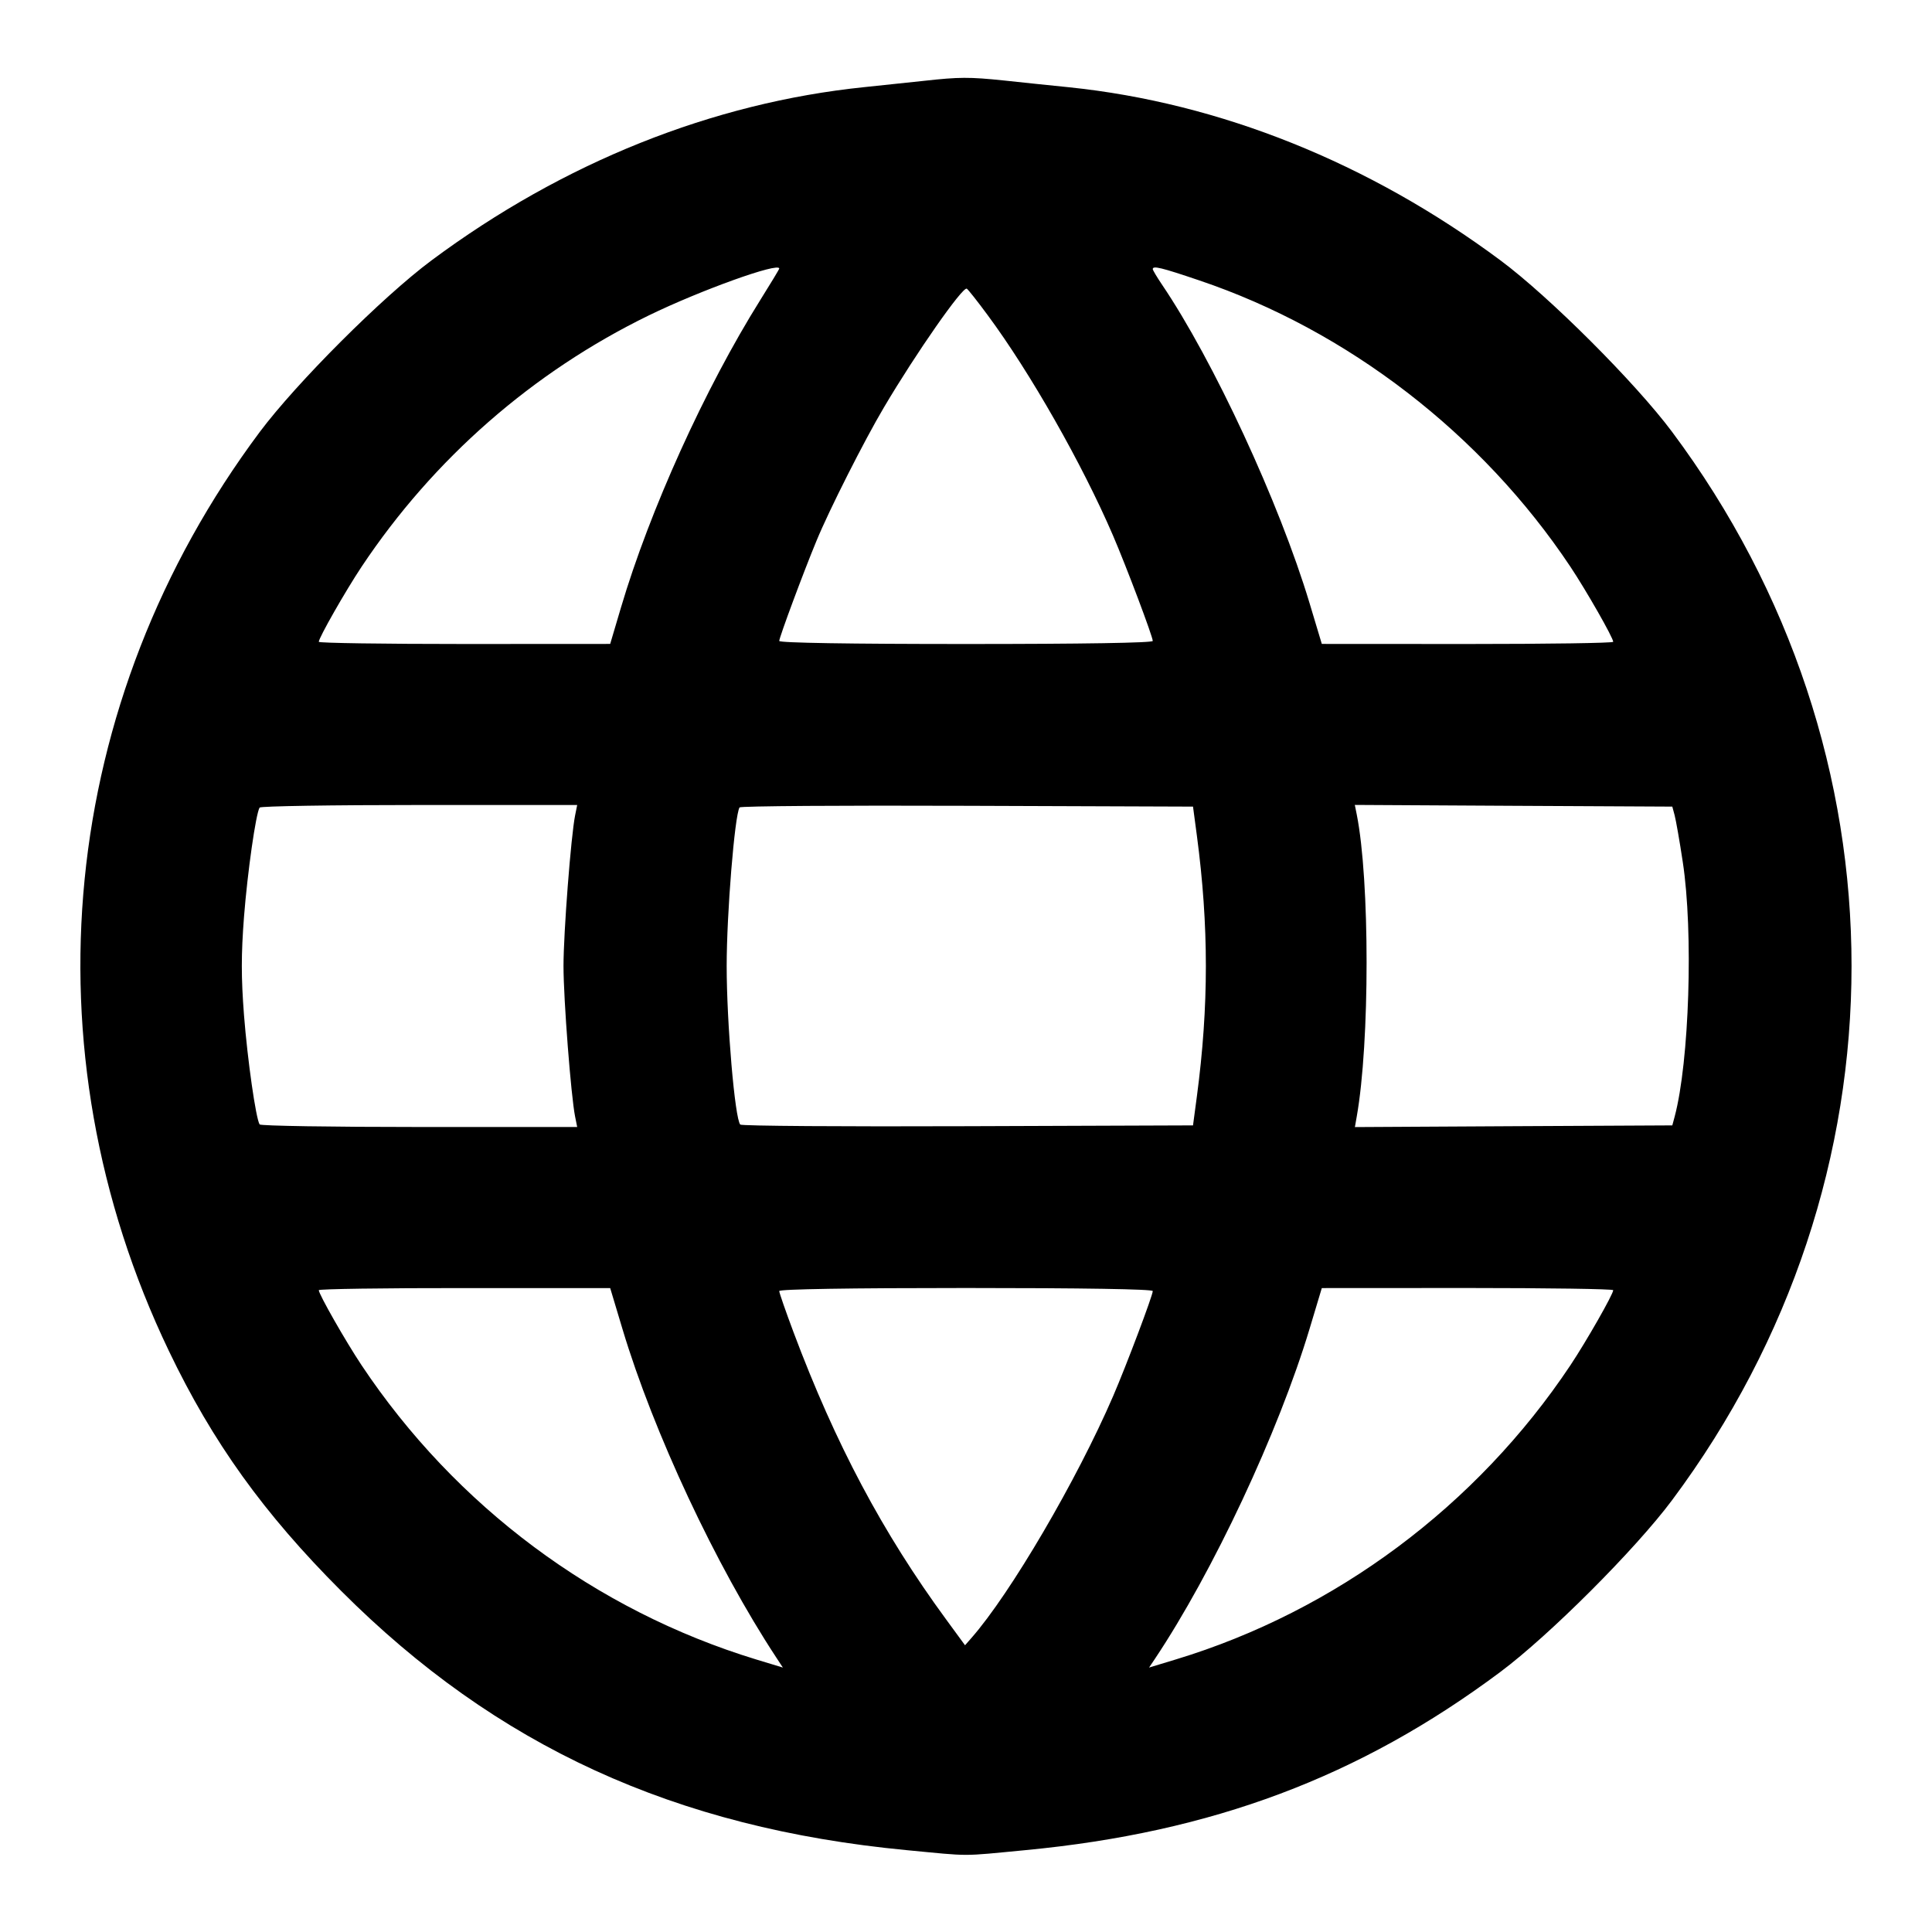 <svg width="24" height="24" viewBox="0 0 24 24" fill="none" xmlns="http://www.w3.org/2000/svg"><path d="M11.480 1.004 C 11.315 1.022,10.982 1.057,10.740 1.082 C 8.851 1.276,6.998 2.017,5.360 3.235 C 4.751 3.688,3.684 4.755,3.226 5.367 C 0.728 8.714,0.301 13.032,2.097 16.780 C 2.642 17.918,3.276 18.800,4.238 19.763 C 6.166 21.693,8.382 22.708,11.260 22.983 C 12.080 23.061,11.920 23.061,12.740 22.983 C 15.057 22.762,16.889 22.075,18.637 20.770 C 19.246 20.316,20.316 19.246,20.770 18.637 C 23.744 14.652,23.744 9.348,20.770 5.363 C 20.316 4.755,19.247 3.686,18.640 3.235 C 17.009 2.022,15.154 1.278,13.280 1.084 C 13.049 1.061,12.686 1.023,12.473 1.000 C 12.041 0.955,11.912 0.956,11.480 1.004 M9.680 3.336 C 9.680 3.345,9.574 3.520,9.445 3.726 C 8.757 4.825,8.072 6.337,7.713 7.550 L 7.580 7.999 5.770 8.000 C 4.774 8.000,3.960 7.988,3.960 7.973 C 3.960 7.923,4.293 7.339,4.492 7.040 C 5.385 5.699,6.619 4.620,8.060 3.918 C 8.703 3.605,9.680 3.254,9.680 3.336 M14.897 3.483 C 16.742 4.105,18.409 5.391,19.508 7.040 C 19.707 7.339,20.040 7.923,20.040 7.973 C 20.040 7.988,19.226 8.000,18.230 8.000 L 16.420 7.999 16.267 7.490 C 15.892 6.244,15.072 4.476,14.433 3.533 C 14.371 3.441,14.320 3.355,14.320 3.343 C 14.320 3.298,14.422 3.322,14.897 3.483 M12.268 3.913 C 12.797 4.627,13.443 5.762,13.826 6.652 C 13.992 7.038,14.320 7.907,14.320 7.962 C 14.320 7.986,13.444 8.000,12.000 8.000 C 10.556 8.000,9.680 7.986,9.680 7.962 C 9.680 7.919,9.979 7.113,10.142 6.720 C 10.299 6.338,10.736 5.473,10.981 5.060 C 11.380 4.385,11.960 3.555,12.010 3.586 C 12.027 3.597,12.143 3.743,12.268 3.913 M7.144 10.130 C 7.093 10.383,7.000 11.586,7.000 12.000 C 7.000 12.414,7.093 13.617,7.144 13.870 L 7.170 14.000 5.207 14.000 C 4.128 14.000,3.236 13.986,3.225 13.968 C 3.178 13.892,3.075 13.170,3.031 12.610 C 2.995 12.140,2.995 11.860,3.031 11.390 C 3.075 10.830,3.178 10.108,3.225 10.032 C 3.236 10.014,4.128 10.000,5.207 10.000 L 7.170 10.000 7.144 10.130 M14.868 10.380 C 15.017 11.501,15.017 12.499,14.868 13.620 L 14.820 13.980 12.022 13.990 C 10.484 13.996,9.212 13.987,9.196 13.970 C 9.129 13.900,9.027 12.705,9.027 12.000 C 9.027 11.352,9.126 10.130,9.187 10.030 C 9.197 10.013,10.468 10.004,12.013 10.010 L 14.820 10.020 14.868 10.380 M20.803 10.128 C 20.819 10.188,20.865 10.449,20.904 10.708 C 21.037 11.576,20.985 13.190,20.803 13.872 L 20.774 13.980 18.803 13.990 L 16.831 14.001 16.854 13.870 C 17.017 12.952,17.017 10.933,16.854 10.118 L 16.830 9.999 18.802 10.010 L 20.774 10.020 20.803 10.128 M7.733 16.511 C 8.118 17.794,8.894 19.451,9.641 20.587 L 9.725 20.715 9.392 20.614 C 7.394 20.004,5.658 18.709,4.492 16.960 C 4.293 16.661,3.960 16.077,3.960 16.027 C 3.960 16.012,4.774 16.000,5.770 16.001 L 7.580 16.001 7.733 16.511 M14.320 16.038 C 14.320 16.093,13.992 16.962,13.829 17.340 C 13.379 18.384,12.551 19.798,12.066 20.349 L 11.988 20.438 11.753 20.117 C 10.965 19.042,10.378 17.937,9.857 16.548 C 9.760 16.289,9.680 16.059,9.680 16.038 C 9.680 16.014,10.556 16.000,12.000 16.000 C 13.444 16.000,14.320 16.014,14.320 16.038 M20.040 16.027 C 20.040 16.077,19.707 16.661,19.508 16.960 C 18.345 18.705,16.592 20.012,14.607 20.614 L 14.274 20.715 14.346 20.608 C 15.067 19.529,15.881 17.792,16.267 16.510 L 16.420 16.001 18.230 16.000 C 19.226 16.000,20.040 16.012,20.040 16.027 " stroke="none" fill-rule="evenodd" fill="black"></path></svg>